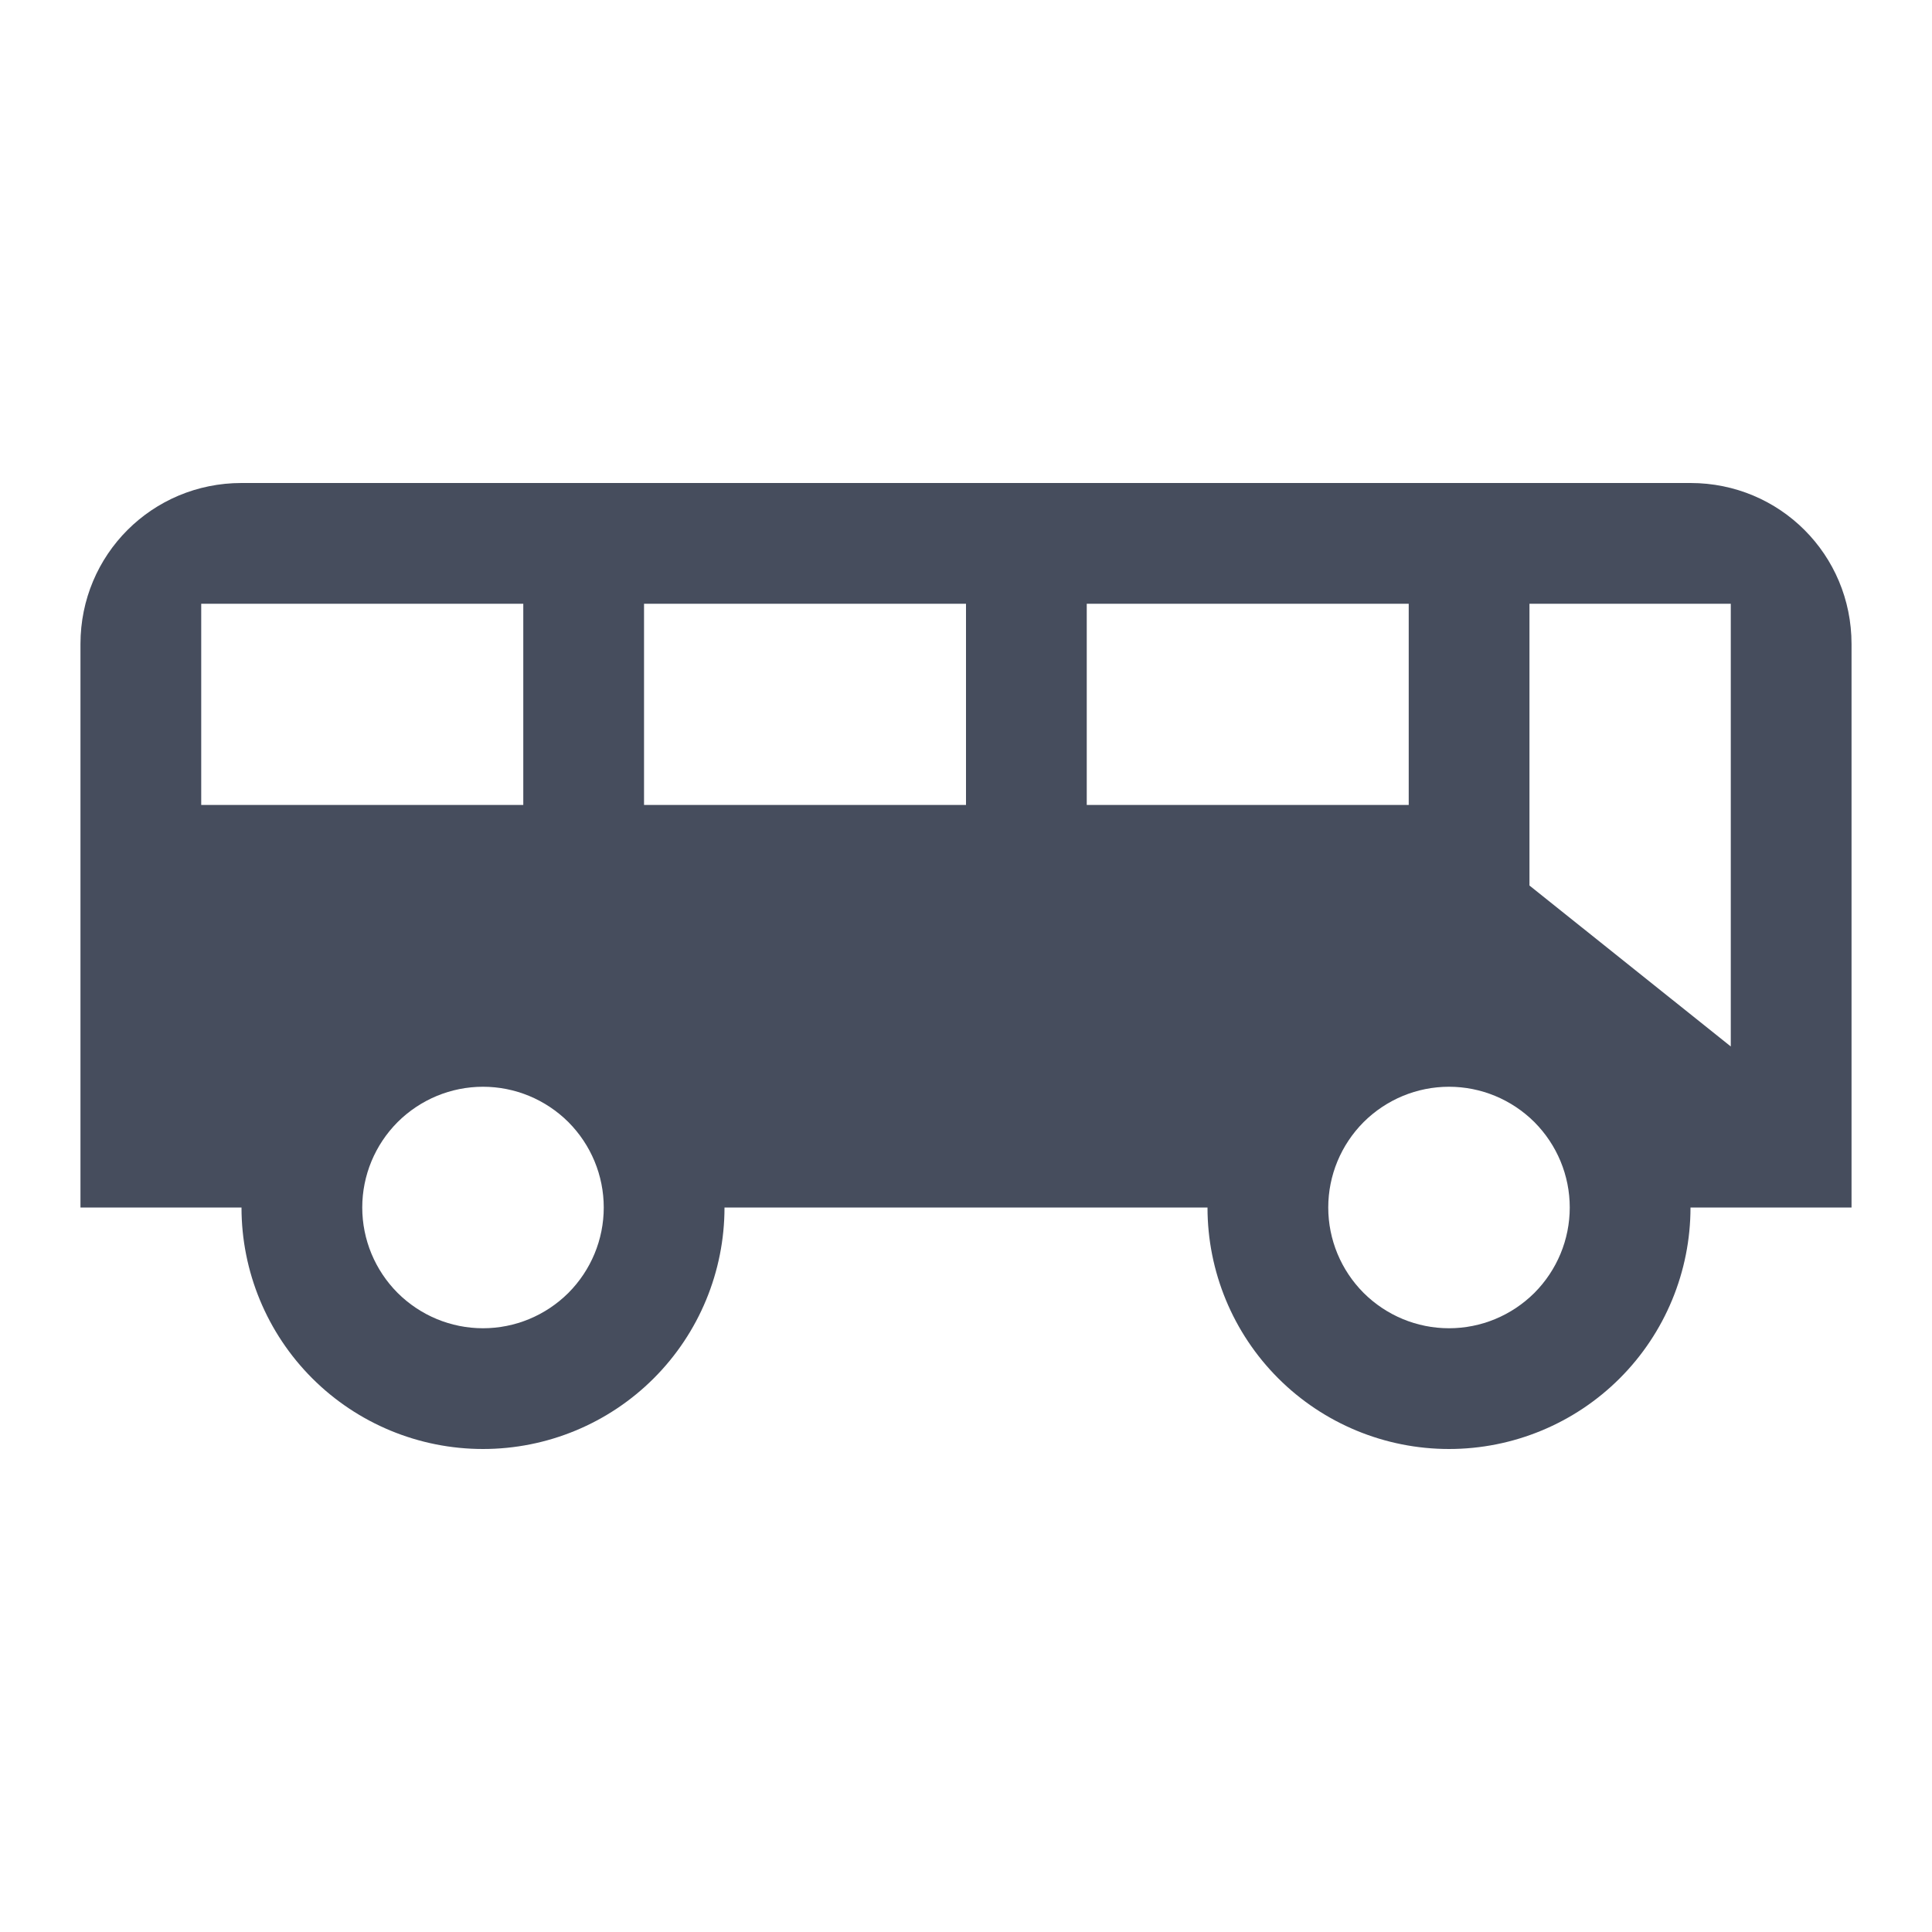 <svg width="20" height="20" viewBox="0 0 20 20" fill="none" xmlns="http://www.w3.org/2000/svg">
<path d="M2.5 5C1.575 5 0.833 5.742 0.833 6.667V12.5H2.5C2.5 13.163 2.763 13.799 3.232 14.268C3.701 14.737 4.337 15 5 15C5.663 15 6.299 14.737 6.768 14.268C7.237 13.799 7.5 13.163 7.5 12.5H12.5C12.5 13.163 12.763 13.799 13.232 14.268C13.701 14.737 14.337 15 15 15C15.663 15 16.299 14.737 16.768 14.268C17.237 13.799 17.5 13.163 17.5 12.5H19.167V6.667C19.167 5.742 18.425 5 17.5 5H2.5ZM2.083 6.25H5.417V8.333H2.083V6.25ZM6.667 6.25H10V8.333H6.667V6.25ZM11.25 6.25H14.583V8.333H11.25V6.25ZM15.833 6.25H17.917V10.833L15.833 9.167V6.25ZM5 11.25C5.332 11.25 5.649 11.382 5.884 11.616C6.118 11.851 6.25 12.168 6.25 12.5C6.25 12.832 6.118 13.149 5.884 13.384C5.649 13.618 5.332 13.75 5 13.75C4.668 13.75 4.351 13.618 4.116 13.384C3.882 13.149 3.75 12.832 3.75 12.5C3.75 12.168 3.882 11.851 4.116 11.616C4.351 11.382 4.668 11.25 5 11.25ZM15 11.25C15.332 11.25 15.649 11.382 15.884 11.616C16.118 11.851 16.25 12.168 16.25 12.5C16.25 12.832 16.118 13.149 15.884 13.384C15.649 13.618 15.332 13.75 15 13.75C14.668 13.75 14.351 13.618 14.116 13.384C13.882 13.149 13.75 12.832 13.75 12.5C13.75 12.168 13.882 11.851 14.116 11.616C14.351 11.382 14.668 11.25 15 11.25Z" fill="#464D5D"/>
</svg>

